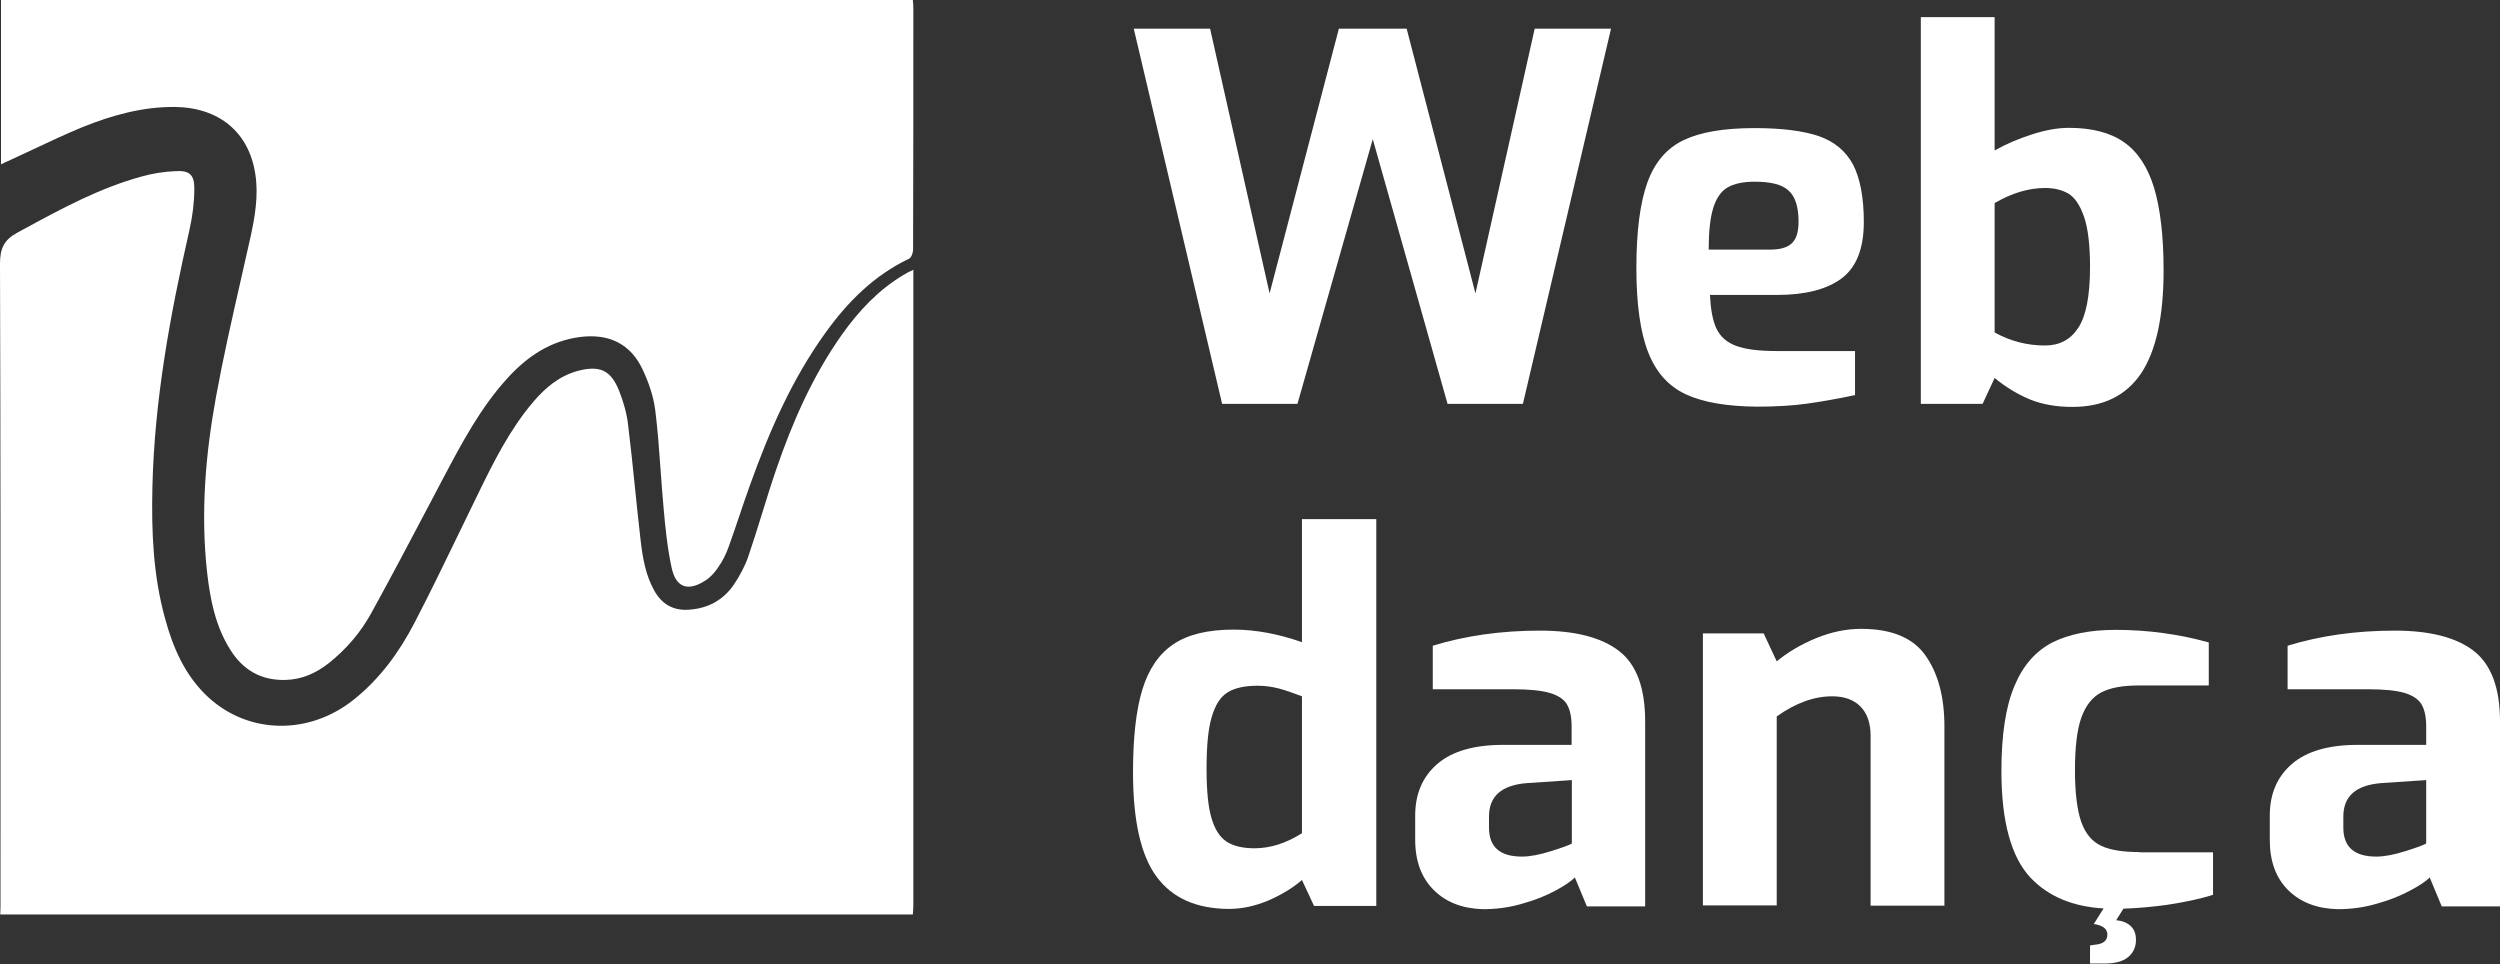<svg width="140" height="54" viewBox="0 0 140 54" fill="none" xmlns="http://www.w3.org/2000/svg">
<rect x="0" y="0" width="140" height="54" fill="#333333" stroke="none"/>
<path fill-rule="evenodd" clip-rule="evenodd" d="M111.699 21.166C112.332 21.688 112.993 22.082 113.667 22.364C114.356 22.646 115.144 22.787 116.058 22.787C117.787 22.787 119.066 22.153 119.91 20.898C120.739 19.644 121.161 17.728 121.161 15.149C121.161 13.218 120.978 11.682 120.627 10.513C120.275 9.357 119.713 8.497 118.94 7.962C118.18 7.426 117.14 7.159 115.861 7.159C115.228 7.159 114.539 7.286 113.794 7.525C113.049 7.765 112.346 8.061 111.699 8.427V0.958H107.566V22.618H111.024L111.699 21.166ZM117.042 14.952C117.042 16.572 116.817 17.7 116.381 18.362C115.945 19.024 115.326 19.348 114.525 19.348C113.527 19.348 112.585 19.109 111.699 18.616V11.372C112.669 10.809 113.611 10.527 114.525 10.527C115.017 10.527 115.453 10.625 115.819 10.837C116.184 11.048 116.479 11.485 116.704 12.133C116.929 12.781 117.042 13.726 117.042 14.952ZM63.491 1.607H67.765L71.097 16.431L74.977 1.607H78.773L82.625 16.431L85.943 1.607H90.217L85.282 22.618H81.064L76.875 7.793L72.657 22.618H68.439L63.491 1.607ZM94.407 22.082C93.436 21.631 92.734 20.842 92.298 19.729C91.862 18.616 91.637 17.037 91.637 15.022C91.637 12.937 91.848 11.344 92.255 10.217C92.663 9.089 93.338 8.3 94.28 7.849C95.222 7.398 96.543 7.173 98.259 7.173C99.791 7.173 100.986 7.328 101.858 7.624C102.73 7.934 103.362 8.455 103.77 9.216C104.164 9.977 104.374 11.048 104.374 12.429C104.374 13.909 103.967 14.952 103.137 15.586C102.308 16.206 101.099 16.516 99.524 16.516H95.756C95.798 17.333 95.911 17.953 96.122 18.404C96.333 18.841 96.684 19.165 97.204 19.362C97.725 19.56 98.484 19.658 99.496 19.658H103.882V22.125C102.898 22.336 101.998 22.491 101.197 22.604C100.396 22.716 99.468 22.773 98.399 22.773C96.712 22.759 95.377 22.533 94.407 22.082ZM99.102 13.979C99.679 13.979 100.086 13.867 100.339 13.627C100.593 13.387 100.719 12.993 100.719 12.415C100.719 11.584 100.536 11.006 100.157 10.668C99.791 10.329 99.159 10.175 98.259 10.175C97.612 10.175 97.106 10.287 96.74 10.499C96.375 10.71 96.108 11.104 95.939 11.654C95.77 12.204 95.686 12.979 95.686 13.979H99.102Z" fill="white"/>
<path d="M64.77 49.097C63.884 47.899 63.449 45.954 63.449 43.248C63.449 41.318 63.617 39.782 63.969 38.626C64.32 37.471 64.897 36.625 65.712 36.075C66.527 35.526 67.652 35.258 69.086 35.258C70.309 35.258 71.589 35.498 72.91 35.963V29.072H77.072V50.731H73.585L72.91 49.28C72.39 49.731 71.757 50.111 71.012 50.435C70.267 50.745 69.536 50.9 68.805 50.9C66.991 50.886 65.656 50.294 64.77 49.097ZM72.91 46.659V38.993C72.418 38.809 71.996 38.654 71.617 38.556C71.237 38.457 70.844 38.401 70.422 38.401C69.705 38.401 69.128 38.528 68.735 38.781C68.327 39.035 68.046 39.5 67.849 40.176C67.652 40.853 67.568 41.811 67.568 43.051C67.568 44.249 67.652 45.151 67.835 45.785C68.018 46.419 68.285 46.856 68.678 47.124C69.058 47.377 69.592 47.504 70.253 47.504C71.139 47.504 72.025 47.222 72.91 46.659Z" fill="white"/>
<path d="M80.305 49.858C79.603 49.167 79.251 48.223 79.251 47.039V45.672C79.251 44.46 79.659 43.502 80.488 42.783C81.318 42.065 82.555 41.712 84.186 41.712H88.01V40.67C88.01 40.162 87.925 39.754 87.757 39.458C87.588 39.162 87.265 38.95 86.801 38.809C86.337 38.669 85.648 38.598 84.734 38.598H80.235V36.16C82.077 35.596 84.073 35.315 86.238 35.315C88.207 35.315 89.683 35.695 90.667 36.456C91.651 37.217 92.129 38.528 92.129 40.402V50.759H88.867L88.192 49.139C87.982 49.35 87.63 49.59 87.11 49.872C86.59 50.154 85.971 50.407 85.254 50.604C84.537 50.816 83.806 50.914 83.061 50.914C81.936 50.886 81.008 50.548 80.305 49.858ZM86.829 47.673C87.462 47.476 87.855 47.335 88.024 47.236V43.685L85.507 43.854C84.087 43.967 83.384 44.587 83.384 45.729V46.349C83.384 47.434 84.003 47.969 85.226 47.969C85.662 47.969 86.196 47.871 86.829 47.673Z" fill="white"/>
<path d="M95.362 35.47H98.765L99.496 37.034C100.115 36.526 100.846 36.09 101.703 35.737C102.561 35.385 103.404 35.216 104.22 35.216C105.921 35.216 107.116 35.709 107.819 36.696C108.522 37.682 108.887 39.007 108.887 40.67V50.717H104.754V41.205C104.754 40.486 104.557 39.937 104.178 39.556C103.798 39.176 103.264 38.993 102.603 38.993C101.577 38.993 100.55 39.373 99.496 40.12V50.703H95.362V35.47Z" fill="white"/>
<path d="M128.148 49.858C127.445 49.167 127.108 48.223 127.108 47.039V45.672C127.108 44.46 127.516 43.502 128.345 42.783C129.175 42.065 130.412 41.712 132.043 41.712H135.867V40.67C135.867 40.162 135.782 39.754 135.614 39.458C135.445 39.162 135.122 38.95 134.672 38.809C134.208 38.669 133.519 38.598 132.605 38.598H128.106V36.16C129.948 35.596 131.944 35.315 134.109 35.315C136.078 35.315 137.554 35.695 138.538 36.456C139.508 37.217 140 38.528 140 40.402V50.759H136.738L136.064 49.139C135.853 49.35 135.501 49.59 134.967 49.872C134.447 50.154 133.828 50.407 133.111 50.604C132.394 50.816 131.663 50.914 130.918 50.914C129.779 50.886 128.851 50.548 128.148 49.858ZM134.672 47.673C135.304 47.476 135.698 47.335 135.867 47.236V43.685L133.35 43.854C131.93 43.967 131.227 44.587 131.227 45.729V46.349C131.227 47.434 131.846 47.969 133.069 47.969C133.519 47.969 134.039 47.871 134.672 47.673Z" fill="white"/>
<path d="M119.811 47.716C118.883 47.716 118.166 47.603 117.66 47.363C117.154 47.124 116.788 46.687 116.549 46.025C116.324 45.376 116.198 44.418 116.198 43.15C116.198 41.867 116.31 40.881 116.549 40.205C116.788 39.528 117.154 39.049 117.66 38.781C118.166 38.514 118.855 38.387 119.755 38.387H123.691V35.977C122.018 35.512 120.275 35.272 118.475 35.272C117.041 35.272 115.86 35.512 114.933 35.977C114.005 36.456 113.288 37.259 112.81 38.415C112.318 39.57 112.079 41.163 112.079 43.178C112.079 46.01 112.627 48.011 113.724 49.167C114.722 50.21 116.085 50.773 117.801 50.872L117.252 51.746C117.758 51.816 118.012 52.014 118.012 52.338C118.012 52.676 117.787 52.859 117.337 52.901L117.041 52.944V53.958H117.843C118.433 53.958 118.869 53.846 119.164 53.606C119.46 53.367 119.614 53.042 119.614 52.634C119.614 52.295 119.516 52.042 119.319 51.859C119.122 51.675 118.855 51.563 118.504 51.535L118.911 50.886C119.699 50.858 120.5 50.788 121.329 50.675C122.356 50.52 123.213 50.337 123.93 50.111V47.73H119.811V47.716Z" fill="white"/>
<path fill-rule="evenodd" clip-rule="evenodd" d="M0.056 0V9.202C0.225 9.118 0.337 9.061 0.45 9.019C0.914 8.808 1.376 8.59 1.839 8.372C2.763 7.937 3.688 7.502 4.625 7.116C6.27 6.454 7.986 5.975 9.785 5.989C12.274 6.017 13.947 7.412 14.298 9.752C14.481 10.935 14.284 12.105 14.031 13.261C13.852 14.07 13.668 14.879 13.483 15.689C12.987 17.869 12.491 20.053 12.091 22.251C11.5 25.492 11.233 28.762 11.599 32.059C11.767 33.567 12.063 35.047 12.878 36.357C13.581 37.499 14.593 38.105 15.957 38.077C16.899 38.062 17.7 37.696 18.417 37.133C19.387 36.357 20.189 35.427 20.779 34.356C21.894 32.333 22.97 30.29 24.048 28.243C24.261 27.838 24.474 27.433 24.688 27.029C24.73 26.948 24.772 26.868 24.815 26.788C25.868 24.797 26.914 22.818 28.441 21.152C29.538 19.954 30.831 19.081 32.505 18.869C34.093 18.672 35.316 19.25 35.991 20.701C36.329 21.42 36.596 22.195 36.694 22.97C36.832 24.075 36.912 25.186 36.992 26.298C37.042 27.001 37.093 27.705 37.158 28.41C37.257 29.537 37.369 30.664 37.608 31.777C37.847 32.919 38.536 33.144 39.52 32.496C39.801 32.313 40.04 32.045 40.223 31.763C40.462 31.425 40.659 31.031 40.799 30.636C41.01 30.058 41.207 29.474 41.404 28.889C41.601 28.304 41.797 27.719 42.008 27.141C43.091 24.125 44.356 21.223 46.24 18.616C47.477 16.896 48.954 15.417 50.908 14.487C51.034 14.43 51.133 14.148 51.133 13.979C51.147 9.47 51.147 4.96 51.147 0.451C51.147 0.308 51.135 0.177 51.122 0.036L51.119 0H0.056ZM0.014 51.21H51.119L51.122 51.168C51.135 50.987 51.147 50.818 51.147 50.661V15.67V15.107C50.908 15.219 50.739 15.304 50.584 15.403C49.179 16.248 48.096 17.404 47.154 18.728C45.509 21.053 44.37 23.646 43.456 26.324C43.182 27.12 42.933 27.927 42.683 28.734C42.434 29.54 42.184 30.347 41.91 31.143C41.727 31.693 41.432 32.228 41.109 32.722C40.504 33.609 39.647 34.075 38.564 34.145C37.678 34.201 37.06 33.821 36.638 33.074C36.16 32.214 35.991 31.256 35.879 30.298C35.764 29.316 35.663 28.331 35.562 27.346C35.442 26.168 35.321 24.99 35.176 23.816C35.105 23.153 34.909 22.491 34.67 21.885C34.206 20.715 33.573 20.448 32.35 20.772C31.324 21.053 30.55 21.702 29.875 22.491C28.554 24.041 27.654 25.845 26.768 27.663C26.424 28.366 26.083 29.07 25.742 29.775C24.914 31.484 24.088 33.191 23.212 34.878C22.354 36.526 21.271 38.02 19.795 39.19C17.321 41.163 13.961 41.135 11.683 39.063C10.376 37.865 9.687 36.287 9.237 34.61C8.576 32.214 8.478 29.762 8.534 27.296C8.646 22.392 9.532 17.615 10.615 12.852C10.783 12.105 10.882 11.316 10.882 10.541C10.882 9.78 10.601 9.54 9.841 9.583C9.195 9.611 8.548 9.709 7.901 9.893C5.562 10.536 3.438 11.689 1.313 12.842C1.204 12.902 1.094 12.961 0.984 13.021C0.225 13.43 0 13.909 0 14.768C0.034 24.373 0.031 33.979 0.029 43.584C0.029 45.985 0.028 48.386 0.028 50.788C0.028 50.858 0.025 50.928 0.021 50.999C0.018 51.069 0.014 51.14 0.014 51.21Z" fill="white"/>
</svg>
